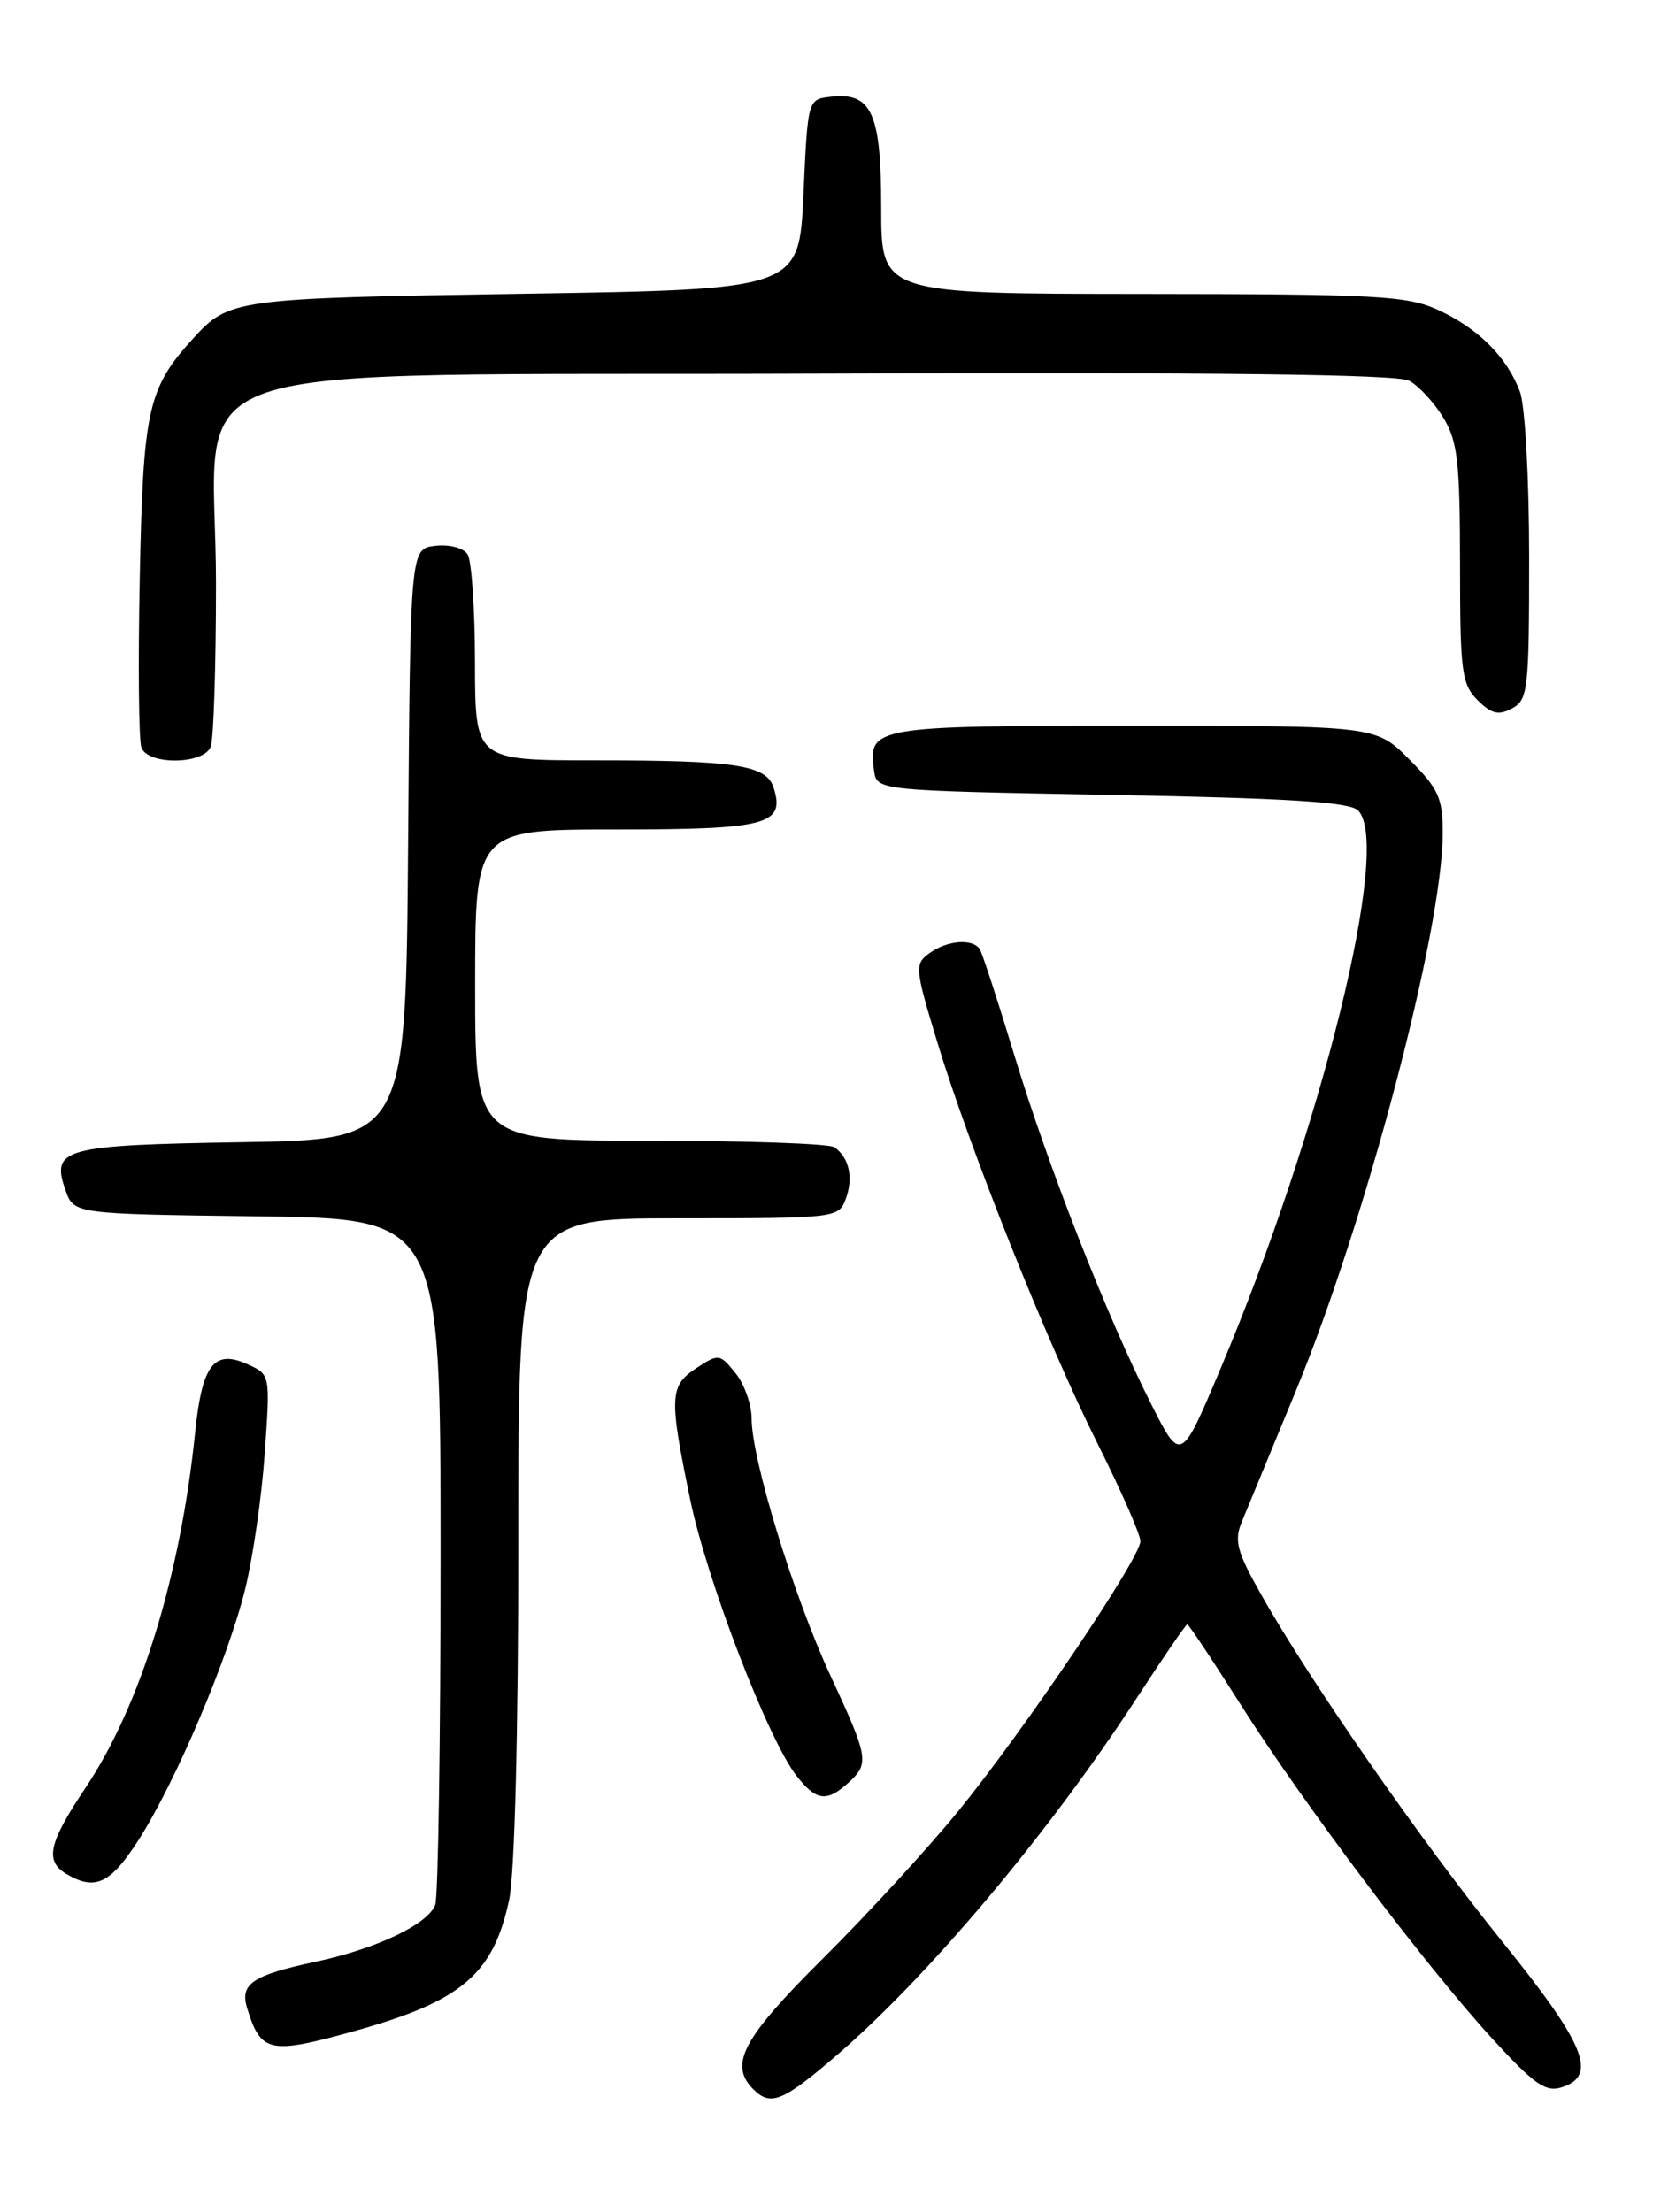 <?xml version="1.0" encoding="UTF-8" standalone="no"?>
<!DOCTYPE svg PUBLIC "-//W3C//DTD SVG 1.1//EN" "http://www.w3.org/Graphics/SVG/1.1/DTD/svg11.dtd" >
<svg xmlns="http://www.w3.org/2000/svg" xmlns:xlink="http://www.w3.org/1999/xlink" version="1.1" viewBox="0 0 194 256">
 <g >
 <path fill="currentColor"
d=" M 96.53 238.14 C 107.18 229.06 121.26 212.35 131.43 196.75 C 134.56 191.94 137.26 188.00 137.43 188.00 C 137.60 188.00 140.37 192.16 143.59 197.25 C 150.84 208.71 164.91 227.39 172.69 235.89 C 177.57 241.23 178.90 242.16 180.77 241.57 C 184.98 240.24 183.51 236.62 173.92 224.75 C 164.44 213.00 151.71 194.68 146.01 184.60 C 143.16 179.55 142.83 178.31 143.75 176.10 C 144.34 174.67 147.12 167.95 149.92 161.16 C 158.09 141.41 167.00 107.61 167.00 96.37 C 167.00 92.35 166.50 91.27 163.12 87.88 C 159.24 84.00 159.24 84.00 131.24 84.00 C 101.10 84.00 100.45 84.11 101.17 89.19 C 101.50 91.50 101.50 91.50 128.70 92.00 C 149.17 92.38 156.23 92.82 157.20 93.80 C 161.12 97.73 153.04 130.52 141.28 158.40 C 136.68 169.31 136.68 169.31 133.20 162.40 C 128.07 152.22 121.34 135.05 117.41 122.12 C 115.51 115.86 113.71 110.35 113.42 109.87 C 112.62 108.58 109.64 108.81 107.58 110.32 C 105.85 111.58 105.89 112.03 108.48 120.57 C 112.22 132.92 121.27 155.57 127.12 167.23 C 129.80 172.58 132.00 177.60 132.00 178.37 C 132.00 180.33 118.54 200.27 110.88 209.66 C 107.37 213.96 100.34 221.61 95.25 226.67 C 85.94 235.92 84.34 238.94 87.20 241.80 C 89.18 243.78 90.57 243.23 96.53 238.14 Z  M 40.85 235.11 C 53.41 231.63 57.07 228.55 58.93 219.91 C 59.58 216.85 60.00 200.51 60.00 177.95 C 60.00 141.00 60.00 141.00 78.53 141.00 C 96.84 141.00 97.07 140.97 97.90 138.75 C 98.81 136.31 98.28 133.93 96.57 132.77 C 95.98 132.36 86.39 132.02 75.25 132.02 C 55.00 132.00 55.00 132.00 55.00 114.00 C 55.00 96.00 55.00 96.00 71.38 96.00 C 88.79 96.00 90.91 95.44 89.55 91.17 C 88.72 88.54 85.21 88.00 68.88 88.00 C 55.00 88.00 55.00 88.00 54.98 76.75 C 54.98 70.56 54.59 64.90 54.13 64.17 C 53.65 63.41 52.03 62.98 50.39 63.17 C 47.50 63.50 47.50 63.50 47.24 97.69 C 46.97 131.88 46.97 131.88 28.03 132.19 C 7.26 132.53 5.88 132.91 7.58 137.74 C 8.55 140.50 8.55 140.50 29.77 140.77 C 51.00 141.04 51.00 141.04 51.00 179.94 C 51.00 201.33 50.72 219.57 50.38 220.46 C 49.51 222.72 43.60 225.53 36.50 227.05 C 29.23 228.60 27.75 229.60 28.60 232.39 C 30.19 237.57 31.17 237.79 40.85 235.11 Z  M 16.03 212.96 C 20.30 206.29 26.34 192.11 28.37 183.95 C 29.26 180.35 30.29 173.28 30.64 168.24 C 31.29 159.09 31.29 159.09 28.68 157.90 C 24.78 156.12 23.39 157.92 22.59 165.76 C 20.89 182.37 16.28 197.36 9.93 206.86 C 5.58 213.37 5.14 215.40 7.75 216.92 C 11.04 218.84 12.79 218.00 16.03 212.96 Z  M 98.17 206.35 C 100.66 204.09 100.56 203.48 96.11 193.89 C 91.87 184.75 87.00 168.87 87.00 164.17 C 87.00 162.55 86.16 160.18 85.13 158.91 C 83.32 156.67 83.18 156.65 80.63 158.32 C 77.49 160.38 77.43 161.62 79.88 173.50 C 81.83 182.94 88.92 201.36 92.22 205.55 C 94.48 208.43 95.69 208.59 98.17 206.35 Z  M 24.39 86.42 C 24.73 85.55 25.00 77.06 25.00 67.57 C 25.00 40.74 16.87 43.55 95.34 43.24 C 140.65 43.07 161.73 43.32 163.11 44.06 C 164.21 44.65 165.98 46.56 167.05 48.31 C 168.72 51.06 168.99 53.40 169.00 65.25 C 169.00 77.72 169.19 79.19 171.02 81.02 C 172.63 82.63 173.45 82.83 175.02 81.99 C 176.87 81.00 177.00 79.84 177.00 64.53 C 177.00 55.34 176.53 46.89 175.93 45.32 C 174.42 41.31 171.13 38.03 166.50 35.89 C 162.89 34.23 159.52 34.04 132.25 34.02 C 102.00 34.00 102.00 34.00 102.00 24.07 C 102.00 13.04 100.90 10.64 96.12 11.20 C 93.50 11.50 93.50 11.52 93.00 22.50 C 92.50 33.50 92.50 33.50 60.50 34.00 C 27.16 34.52 26.51 34.61 22.37 39.16 C 17.11 44.93 16.57 47.37 16.18 66.78 C 15.97 76.83 16.06 85.72 16.37 86.53 C 17.16 88.58 23.60 88.49 24.39 86.42 Z "/>
</g>
</svg>